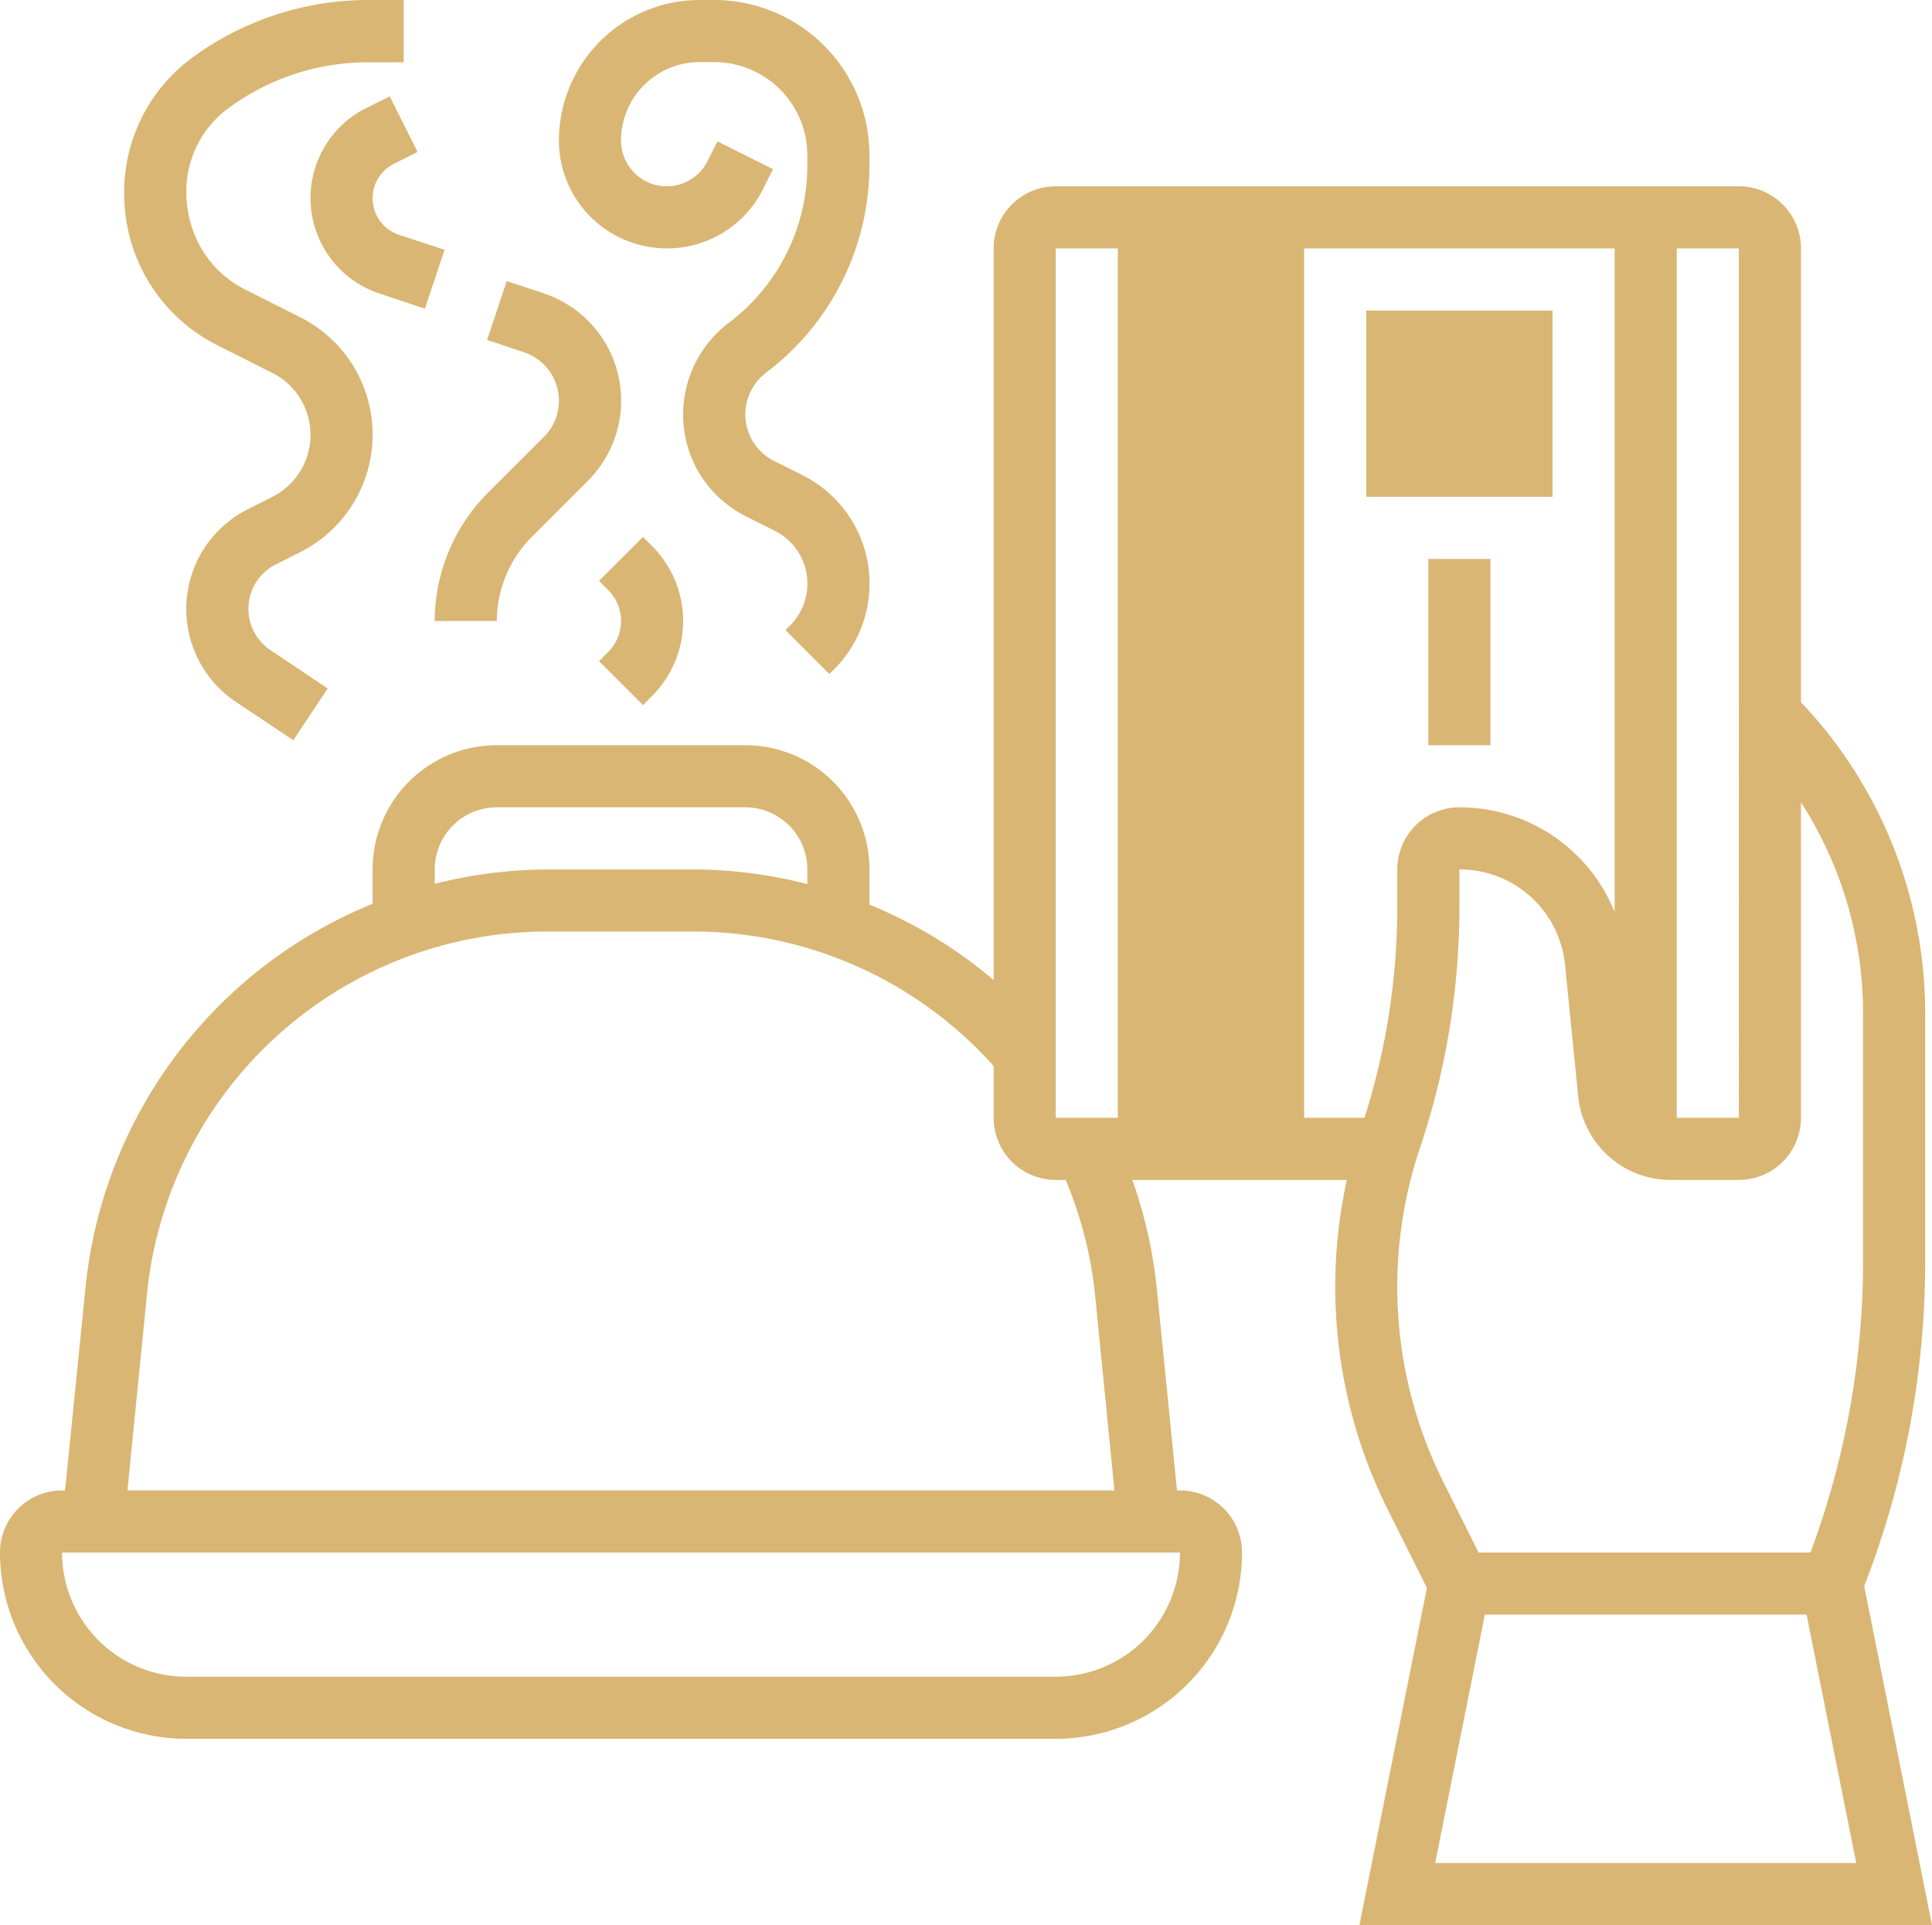 <?xml version="1.0" encoding="utf-8"?><svg id="Accounts_Payable_Management" data-name="Accounts Payable Management" xmlns="http://www.w3.org/2000/svg" width="497.76" height="496" viewBox="0 0 497.76 496">
  <path id="Path_1" data-name="Path 1" d="M344,304H296V64h48Z" transform="translate(-8 -8)" fill="#d9b673"/>
  <path id="Path_2" data-name="Path 2" d="M408,136H360V88h48Z" transform="translate(-8 -8)" fill="#d9b673"/>
  <path id="Path_3" data-name="Path 3" d="M505.76,504l-17.47-87.34A230.548,230.548,0,0,0,504,332.92V269.26a116.33,116.33,0,0,0-32-80.33V72a16,16,0,0,0-16-16H280a16,16,0,0,0-16,16V260.49a119.47,119.47,0,0,0-32-19.42V232a32,32,0,0,0-32-32H136a32,32,0,0,0-32,32v8.86a119.59,119.59,0,0,0-74,99.2L24.76,392H24A16,16,0,0,0,8,408a48.05,48.05,0,0,0,48,48H280a48.05,48.05,0,0,0,48-48,16,16,0,0,0-16-16h-.76l-5.19-51.94A120.462,120.462,0,0,0,299.73,312H355a128.46,128.46,0,0,0,10.58,85l10.05,20.11L358.24,504Zm-128-16,12.8-64h82.88l12.8,64ZM440,72h16V296H440ZM120,232a16,16,0,0,1,16-16h64a16,16,0,0,1,16,16v3.78A119.9,119.9,0,0,0,186.64,232H149.36A121,121,0,0,0,120,235.71ZM280,440H56a32,32,0,0,1-32-32H312A32,32,0,0,1,280,440Zm10.13-98.34,5,50.34H40.84l5-50.34A103.69,103.69,0,0,1,149.36,248h37.28A103.85,103.85,0,0,1,264,282.65V296a16,16,0,0,0,16,16h2.56a103.74,103.74,0,0,1,7.57,29.66ZM359.54,296H280V72H424V243a43.08,43.08,0,0,0-40-27,16,16,0,0,0-16,16v9.7a179.2,179.2,0,0,1-8.46,54.3ZM374,303.27a194.369,194.369,0,0,0,10-61.57V232a27.27,27.27,0,0,1,27.22,24.64l3.38,33.75A23.92,23.92,0,0,0,438.48,312H456a16,16,0,0,0,16-16V214.7a100.48,100.48,0,0,1,16,54.56v63.66a214.811,214.811,0,0,1-13.548,75.074L388.94,408l-9.06-18.14A112.48,112.48,0,0,1,374,303.27Z" transform="translate(-8 -8)" fill="#d9b673"/>
  <path id="Path_4" data-name="Path 4" d="M376,152h16v48H376Z" transform="translate(-8 -8)" fill="#d9b673"/>
  <path id="Path_5" data-name="Path 5" d="M179.78,72a27.61,27.61,0,0,0,24.84-15.35l2.53-5.07-14.31-7.16-2.54,5.07A11.77,11.77,0,0,1,168,44.22,20.24,20.24,0,0,1,188.22,24H192a24,24,0,0,1,24,24v2.74a50.79,50.79,0,0,1-20.22,40.43A29.6,29.6,0,0,0,184,114.74a29.29,29.29,0,0,0,16.29,26.35l7.28,3.64a15.25,15.25,0,0,1,4,24.42l-1.19,1.19,11.3,11.32,1.2-1.19a31.26,31.26,0,0,0-8.12-50.05l-7.29-3.64a13.4,13.4,0,0,1-7.44-12A13.56,13.56,0,0,1,205.38,104,66.85,66.85,0,0,0,232,50.74V48A40,40,0,0,0,192,8h-3.78A36.26,36.26,0,0,0,152,44.22,27.81,27.81,0,0,0,179.78,72Z" transform="translate(-8 -8)" fill="#d9b673"/>
  <path id="Path_6" data-name="Path 6" d="M64.2,97.05l13.91,7a17.89,17.89,0,0,1,0,32l-6.17,3.1a28.79,28.79,0,0,0-3.11,49.73l14.74,9.83,8.87-13.32L77.7,175.52a12.82,12.82,0,0,1,1.38-22.12l6.18-3.1a33.87,33.87,0,0,0,0-60.61l-13.91-7C61.88,78,56,68.48,56,57.25a26.6,26.6,0,0,1,10.6-21.2,60.63,60.63,0,0,1,36.15-12H112V8h-9.25A76.75,76.75,0,0,0,57,23.25,43,43,0,0,0,40,57.89,43.55,43.55,0,0,0,64.2,97.05Z" transform="translate(-8 -8)" fill="#d9b673"/>
  <path id="Path_7" data-name="Path 7" d="M109.49,50.2l6.09-3.05-7.16-14.31-6.08,3a25.92,25.92,0,0,0,3.39,47.78l11.74,3.91,5.07-15.16L110.79,68.5a9.93,9.93,0,0,1-1.3-18.3Z" transform="translate(-8 -8)" fill="#d9b673"/>
  <path id="Path_8" data-name="Path 8" d="M152,111.24a13.1,13.1,0,0,1-3.85,9.3L133.66,135A47,47,0,0,0,120,168h16a30.87,30.87,0,0,1,9-21.66l14.49-14.49A29.14,29.14,0,0,0,148.1,83.59l-9.54-3.17L133.5,95.58l9.5,3.18a13.16,13.16,0,0,1,9,12.48Z" transform="translate(-8 -8)" fill="#d9b673"/>
  <path id="Path_9" data-name="Path 9" d="M162.34,178.34l11.32,11.32,2.34-2.35a27.3,27.3,0,0,0,0-38.62l-2.34-2.35-11.32,11.32,2.34,2.34a11.31,11.31,0,0,1,0,16Z" transform="translate(-8 -8)" fill="#d9b673"/>
</svg>
